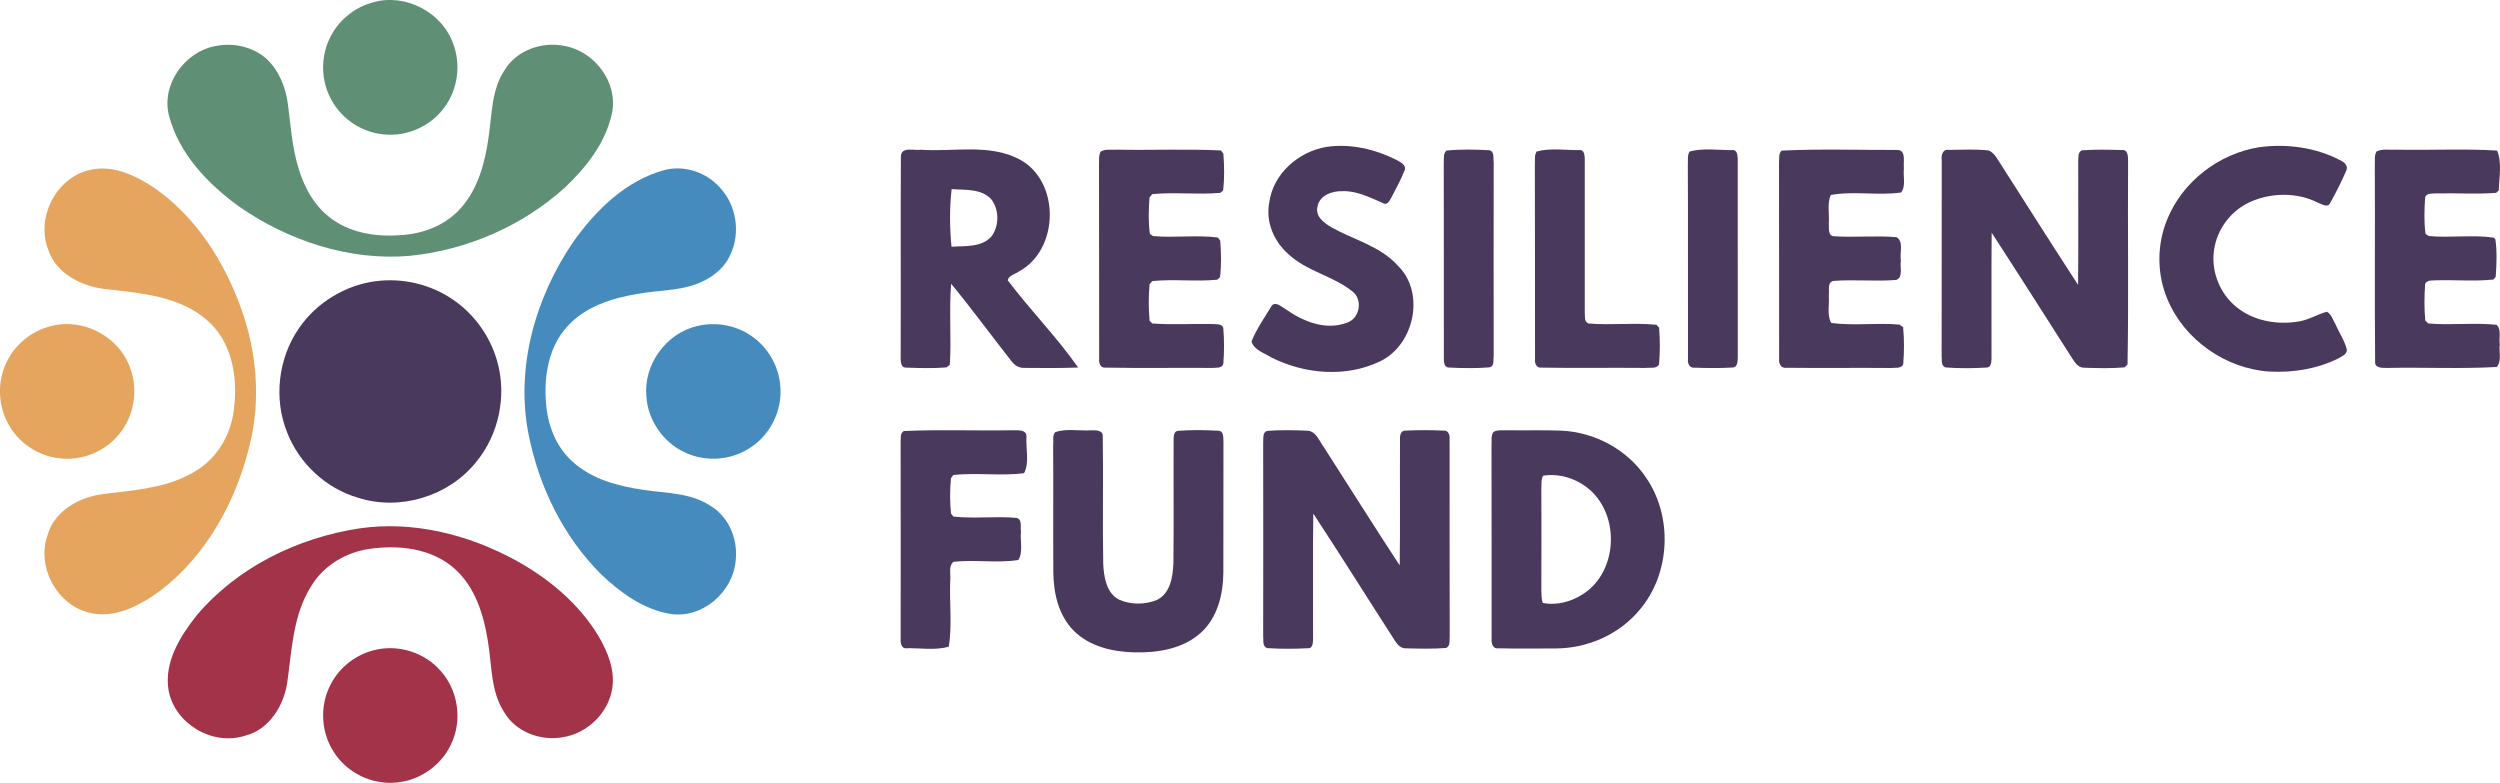 <?xml version="1.0" encoding="UTF-8"?>
<svg id="Layer_3" data-name="Layer 3" xmlns="http://www.w3.org/2000/svg" viewBox="0 0 479.03 150">
  <defs>
    <style>
      .cls-1 {
        fill: #49395d;
      }

      .cls-1, .cls-2, .cls-3, .cls-4, .cls-5 {
        stroke-width: 0px;
      }

      .cls-2 {
        fill: #458bbd;
      }

      .cls-3 {
        fill: #a33349;
      }

      .cls-4 {
        fill: #5f9075;
      }

      .cls-5 {
        fill: #e5a55f;
      }
    </style>
  </defs>
  <g>
    <path class="cls-4" d="m71.58.42c6.17-1.72,13.18,1.96,15.27,8.01,1.51,4,.85,8.72-1.7,12.15-2.59,3.58-7.13,5.63-11.53,5.18-4.2-.34-8.13-2.92-10.12-6.63-1.99-3.56-2.11-8.07-.35-11.73,1.59-3.43,4.78-6.05,8.44-6.98Z"/>
    <path class="cls-4" d="m41.23,8.84c3.47-.74,7.36.12,9.98,2.57,2.32,2.25,3.55,5.41,3.96,8.57.54,4.07.79,8.21,2,12.16,1.12,3.86,3.21,7.6,6.57,9.93,3.95,2.79,9.02,3.39,13.72,2.93,4.09-.36,8.17-2.05,10.89-5.19,3.34-3.78,4.63-8.86,5.3-13.74.63-4.3.54-8.97,3.09-12.72,2.33-3.78,7.19-5.43,11.44-4.55,5.79,1.04,10.33,7.07,9.07,12.95-1.2,5.59-4.9,10.3-8.98,14.16-8.16,7.4-18.8,12-29.74,13.11-11.59,1-23.27-2.88-32.74-9.46-5.97-4.33-11.5-10.09-13.41-17.4-1.52-5.93,2.97-12.2,8.84-13.33Z"/>
  </g>
  <g>
    <path class="cls-1" d="m254.15,28.15c4.59-.69,9.32.43,13.43,2.49.74.42,2.04,1.01,1.52,2.09-.67,1.73-1.59,3.34-2.43,5-.34.56-.82,1.74-1.68,1.18-2.49-1.07-5.01-2.38-7.81-2.28-1.91-.04-4.31.77-4.71,2.89-.56,1.92,1.29,3.26,2.73,4.08,4.24,2.37,9.29,3.56,12.65,7.31,5.32,5.19,3.14,15.23-3.44,18.34-6.51,3.13-14.44,2.44-20.79-.75-1.34-.85-3.35-1.41-3.81-3.08.92-2.35,2.42-4.43,3.71-6.59.68-1.3,1.95-.12,2.76.37,3.36,2.39,7.76,4.2,11.85,2.62,2.45-.82,3.06-4.47.97-6.01-3.72-2.97-8.75-3.83-12.25-7.14-2.74-2.39-4.34-6.13-3.66-9.77.69-5.55,5.59-9.86,10.97-10.75Z"/>
    <path class="cls-1" d="m432.87,28.21c5.27-.72,10.85.02,15.59,2.52.75.32,1.55,1.1,1.11,1.97-.92,2.14-1.97,4.22-3.11,6.24-.47.96-1.6.13-2.27-.08-3.98-2.03-8.85-1.98-12.91-.22-3.48,1.52-6.13,4.77-6.9,8.49-.97,4.31.78,9.05,4.24,11.78,3.24,2.59,7.67,3.36,11.7,2.71,1.96-.26,3.65-1.38,5.54-1.89.89.49,1.15,1.58,1.64,2.4.71,1.65,1.79,3.16,2.2,4.93-.07.91-1,1.23-1.66,1.62-4.06,2.03-8.7,2.75-13.2,2.52-8.4-.56-16.32-6.09-19.55-13.9-2.04-4.83-2.02-10.45-.02-15.28,2.95-7.25,9.91-12.58,17.6-13.81Z"/>
    <path class="cls-1" d="m172.62,29.94c.09-1.93,2.61-1.03,3.86-1.25,6.25.45,13.02-1.21,18.82,1.82,7.91,4.14,7.72,17.34-.07,21.51-.71.54-1.92.7-2.14,1.68,4.31,5.72,9.39,10.86,13.5,16.72-3.41.13-6.83.11-10.24.07-1.06.08-1.97-.5-2.57-1.33-3.87-4.9-7.55-9.97-11.53-14.79-.42,5.16.07,10.36-.25,15.52l-.64.51c-2.54.2-5.11.14-7.66.04-1.23.07-1.12-1.43-1.12-2.26.05-12.74-.03-25.5.04-38.25Zm9.7,17.34c2.61-.19,5.82.18,7.71-2.04,1.45-2.02,1.44-5.13-.12-7.09-1.93-2.06-5.02-1.71-7.57-1.91-.41,3.65-.38,7.37-.02,11.03Z"/>
    <path class="cls-1" d="m210.92,29.04c.93-.56,2.11-.27,3.15-.36,6.63.13,13.28-.17,19.89.15.12.17.34.5.46.66.16,2.33.22,4.7-.06,7.02-.14.12-.42.34-.56.45-4.33.37-8.7-.18-13.02.24-.13.15-.39.47-.52.63-.17,2.31-.25,4.68.07,6.99.15.1.45.31.6.41,4.13.38,8.32-.25,12.43.28.12.15.34.46.45.61.18,2.31.24,4.67-.04,6.97-.13.13-.38.37-.51.5-4.14.42-8.33-.16-12.47.27-.13.15-.39.44-.52.59-.21,2.32-.21,4.67,0,7l.51.53c3.84.3,7.72.02,11.57.11.69.08,1.71-.13,2.04.7.2,2.31.19,4.65.01,6.95-.27.89-1.35.67-2.05.76-6.85-.05-13.71.07-20.56-.06-.92.1-1.29-.9-1.18-1.65-.04-12.38.02-24.77-.03-37.14.05-.87-.11-1.81.32-2.62Z"/>
    <path class="cls-1" d="m277.17,28.85c2.73-.28,5.51-.2,8.25-.06,1,.29.67,1.55.79,2.32-.02,12.36-.01,24.72,0,37.08-.11.73.19,1.98-.8,2.2-2.56.21-5.14.16-7.7.04-.92.08-1.07-.98-1.05-1.65-.02-12.55.02-25.1-.02-37.64.08-.76-.15-1.74.53-2.29Z"/>
    <path class="cls-1" d="m294.45,29.03c2.59-.71,5.48-.24,8.18-.27.95-.12,1.02,1.08,1.03,1.74,0,9.81,0,19.62,0,29.43.07.71-.14,1.68.66,2.05,4.35.38,8.74-.18,13.08.25.13.14.38.43.5.56.2,2.32.18,4.67,0,7-.46.97-1.73.58-2.58.71-6.67-.07-13.34.06-20-.06-.94.12-1.3-.91-1.19-1.67-.04-12.37.02-24.75-.03-37.13.08-.87-.16-1.86.35-2.63Z"/>
    <path class="cls-1" d="m323.74,29.03c2.61-.7,5.48-.25,8.18-.27.97-.14,1.02,1.08,1.05,1.74.02,12.57-.01,25.15.01,37.73-.03.79.08,2.23-1.08,2.19-2.4.15-4.82.11-7.22.03-.96.13-1.36-.87-1.24-1.66-.03-12.37.03-24.75-.03-37.13.07-.87-.14-1.85.33-2.64Z"/>
    <path class="cls-1" d="m341.37,28.86c7.33-.36,14.71-.1,22.07-.13,1.9-.07,1.21,2.32,1.37,3.51-.19,1.5.44,3.44-.55,4.65-4.44.63-9.06-.34-13.46.47-.72,1.66-.25,3.62-.38,5.4.09.84-.25,2.45,1.01,2.51,3.98.26,8-.17,11.99.18,1.41.89.55,3.05.81,4.48-.24,1.17.53,3.21-.9,3.71-4,.33-8.05-.13-12.05.19-1.22.3-.7,1.85-.86,2.75.15,1.74-.4,3.75.46,5.3,4.31.59,8.74-.08,13.09.32.17.12.52.37.69.49.23,2.36.21,4.75.02,7.11-.38.91-1.57.6-2.33.71-6.65-.06-13.31.04-19.97-.04-1.08.19-1.59-.77-1.48-1.7-.03-12.55.02-25.1-.02-37.65.08-.75-.12-1.68.5-2.26Z"/>
    <path class="cls-1" d="m372.05,30.55c-.11-.85.24-2.02,1.34-1.83,2.55-.02,5.13-.17,7.67.11,1.28.55,1.81,2,2.59,3.07,4.83,7.57,9.64,15.16,14.54,22.69.06-7.84.02-15.68.02-23.51.08-.77-.17-1.83.67-2.27,2.56-.2,5.13-.13,7.69-.06,1.34-.13,1.16,1.5,1.2,2.37-.1,12.91.13,25.82-.11,38.72-.14.14-.43.41-.56.55-2.57.23-5.17.15-7.74.07-1.06.03-1.71-.89-2.22-1.67-5.17-8.07-10.29-16.17-15.51-24.2-.08,8.05,0,16.1-.03,24.15-.02.65-.08,1.75-1,1.69-2.58.15-5.18.17-7.76-.02-.98-.26-.71-1.45-.8-2.19.03-12.55,0-25.1.02-37.65Z"/>
    <path class="cls-1" d="m455.38,29.01c1.16-.56,2.53-.24,3.78-.33,6.43.14,12.89-.22,19.31.17.97,2.32.4,5.13.33,7.62-.13.12-.38.35-.5.48-3.81.3-7.64.02-11.46.11-.76.07-1.72-.13-2.15.67-.15,2.36-.25,4.76.07,7.11.17.09.5.29.66.39,4.13.38,8.33-.29,12.43.31l.3.33c.33,2.36.22,4.78.06,7.15-.11.13-.32.4-.43.54-3.62.39-7.28.04-10.91.15-.76.07-1.75-.14-2.18.67-.17,2.33-.2,4.7.02,7.03l.57.57c4.34.38,8.73-.19,13.07.25,1.03.89.43,2.52.63,3.72-.2,1.41.45,3.23-.59,4.37-6.95.39-13.95.04-20.92.18-.89-.01-2.49.11-2.37-1.22-.11-12.53.01-25.07-.06-37.61.07-.88-.16-1.88.35-2.67Z"/>
    <path class="cls-1" d="m72.02,53.88c5.08-.66,10.38.56,14.62,3.43,4.2,2.79,7.31,7.14,8.65,11.99,1.85,6.59.28,14.03-4.1,19.28-5.25,6.53-14.55,9.35-22.54,6.81-6.15-1.78-11.3-6.55-13.62-12.5-2.63-6.49-1.73-14.24,2.25-19.99,3.35-4.91,8.86-8.26,14.75-9.03Z"/>
    <path class="cls-1" d="m173.21,82.59c6.98-.32,13.98-.02,20.96-.15.96.01,2.64-.13,2.51,1.31-.13,2.26.61,4.88-.46,6.93-4.49.55-9.07-.14-13.56.33-.11.15-.33.45-.44.61-.22,2.26-.23,4.55.01,6.81l.46.55c3.99.45,8.03-.11,12.03.25,1.23.21.76,1.81.91,2.68-.19,1.75.46,3.84-.5,5.39-4.09.65-8.31-.11-12.44.35-1.03.91-.45,2.51-.62,3.73-.15,4.16.38,8.43-.26,12.52-2.56.78-5.47.24-8.15.31-.96.11-1.14-1.05-1.08-1.75,0-12.56.02-25.13-.01-37.7.08-.74-.18-1.75.63-2.17Z"/>
    <path class="cls-1" d="m202.17,82.82c2.14-.78,4.69-.2,6.99-.37.83-.02,2.24-.02,2.14,1.19.14,8.12-.06,16.26.09,24.38.13,2.51.56,5.58,3.03,6.87,2.24,1.01,4.96,1,7.23.08,2.6-1.23,3.08-4.45,3.19-7.02.09-7.93,0-15.85.04-23.78.03-.6.02-1.54.84-1.62,2.56-.19,5.15-.17,7.72-.01,1.12,0,.93,1.43.99,2.18-.03,8.31.01,16.62-.02,24.93-.02,4.18-1.1,8.68-4.3,11.58-3.42,3.1-8.26,3.88-12.73,3.77-4.18-.09-8.64-1.12-11.67-4.18-2.89-2.93-3.85-7.19-3.88-11.18-.05-8.11.02-16.21-.03-24.32.12-.81-.21-1.85.39-2.51Z"/>
    <path class="cls-1" d="m242.04,84.78c.09-.75-.2-1.96.8-2.22,2.58-.19,5.19-.15,7.78-.03,1.61.18,2.16,1.99,3.02,3.11,4.85,7.57,9.63,15.18,14.56,22.7.12-8.05,0-16.11.06-24.16-.07-.71.17-1.79,1.12-1.67,2.41-.12,4.82-.11,7.24,0,.92-.1,1.23.93,1.14,1.67.02,12.57-.02,25.14.02,37.7-.09.76.19,1.85-.67,2.28-2.56.2-5.14.13-7.71.07-.95.04-1.61-.68-2.07-1.39-5.25-8.14-10.38-16.35-15.69-24.44-.11,8.02-.01,16.04-.04,24.06-.03.65-.03,1.86-1.02,1.75-2.57.13-5.17.15-7.74-.02-1.02-.29-.7-1.55-.8-2.33.02-12.36.02-24.71,0-37.06Z"/>
    <path class="cls-1" d="m286.18,82.77c.75-.47,1.71-.25,2.56-.33,3.5.07,7-.07,10.49.08,6.34.3,12.51,3.6,16.09,8.87,5.25,7.51,4.8,18.49-1.16,25.48-3.89,4.69-9.93,7.35-15.99,7.38-3.7,0-7.39.07-11.07-.03-1.11.17-1.36-1.02-1.29-1.85-.02-12.34.02-24.68-.02-37.01.09-.85-.17-1.86.38-2.59Zm9.5,8.37c-.42.75-.29,1.65-.34,2.48.02,6.46.03,12.92,0,19.38.02.84,0,1.71.27,2.53,3.05.6,6.34-.49,8.73-2.43,5.45-4.51,5.78-13.73.84-18.73-2.43-2.45-6.08-3.77-9.49-3.22Z"/>
  </g>
  <g>
    <path class="cls-5" d="m16.86,32.66c4.45-1.25,8.95.85,12.59,3.27,8.04,5.52,13.5,14.11,16.75,23.17,3.01,8.33,3.79,17.52,1.65,26.16-2.6,10.75-8.25,21.14-17.15,27.93-3.94,2.88-8.91,5.55-13.92,4.13-6.08-1.69-9.77-8.85-7.67-14.8,1.34-4.72,6.22-7.35,10.82-7.88,6.12-.76,12.64-1.15,17.95-4.64,4.05-2.57,6.51-7.15,6.97-11.86.74-5.99-.46-12.82-5.29-16.89-5.28-4.51-12.53-5.08-19.13-5.84-4.64-.45-9.67-2.89-11.2-7.61-2.35-6.03,1.38-13.49,7.64-15.16Z"/>
    <path class="cls-5" d="m9.68,62.51c6.11-1.7,13.05,1.89,15.2,7.84,1.68,4.24.86,9.34-2.06,12.85-2.56,3.14-6.66,4.96-10.71,4.68-4.14-.21-8.08-2.57-10.22-6.12-2.27-3.65-2.52-8.45-.65-12.31,1.59-3.42,4.78-6.02,8.43-6.94Z"/>
  </g>
  <g>
    <path class="cls-2" d="m127.44,32.55c3.78-.93,7.9.49,10.48,3.36,3.2,3.38,4.02,8.73,2.01,12.92-1.2,2.72-3.76,4.58-6.48,5.6-3.57,1.31-7.44,1.19-11.15,1.86-5.04.81-10.31,2.48-13.76,6.44-3.42,3.87-4.32,9.33-3.93,14.33.27,4.24,1.88,8.55,5.12,11.42,3.71,3.37,8.75,4.69,13.6,5.39,4.31.66,8.99.53,12.77,3.03,3.6,2.13,5.37,6.55,4.85,10.62-.56,6.01-6.48,11.11-12.57,10.1-5.11-.87-9.5-4.05-13.18-7.56-7.28-7.24-11.96-16.87-13.93-26.89-2.52-12.79,1.33-26.2,8.57-36.82,4.34-6.12,10.16-11.82,17.6-13.8Z"/>
    <path class="cls-2" d="m133.57,62.49c3.6-.91,7.58-.16,10.59,2.01,3.15,2.23,5.19,5.94,5.38,9.8.29,4.5-1.99,9.06-5.79,11.49-3.62,2.42-8.48,2.78-12.42.94-4.22-1.88-7.2-6.2-7.48-10.8-.56-6.07,3.79-12.08,9.72-13.45Z"/>
  </g>
  <g>
    <path class="cls-3" d="m68.91,101.24c10.24-1.48,20.74,1.16,29.75,6.04,6.44,3.52,12.34,8.4,16.11,14.76,1.7,2.93,3.06,6.31,2.56,9.76-.68,4.75-4.73,8.7-9.44,9.45-4.27.8-9.09-.99-11.31-4.83-2.59-4.02-2.31-8.96-3.08-13.49-.8-5.11-2.44-10.49-6.46-14.02-4.38-3.88-10.69-4.55-16.27-3.73-4.51.64-8.76,3.19-11.14,7.12-3.48,5.49-3.71,12.18-4.58,18.43-.66,4.49-3.47,9.1-8.12,10.25-6.21,1.99-13.46-2.3-14.63-8.71-.9-5.35,2.19-10.32,5.37-14.34,7.81-9.25,19.38-14.9,31.24-16.69Z"/>
    <path class="cls-3" d="m72.2,124.46c4.45-.95,9.33.69,12.29,4.16,3.11,3.5,4.02,8.73,2.32,13.09-1.68,4.55-6.13,7.89-10.97,8.24-4.63.43-9.38-1.9-11.86-5.83-2.45-3.72-2.75-8.72-.76-12.7,1.69-3.56,5.13-6.18,8.98-6.96Z"/>
  </g>
</svg>